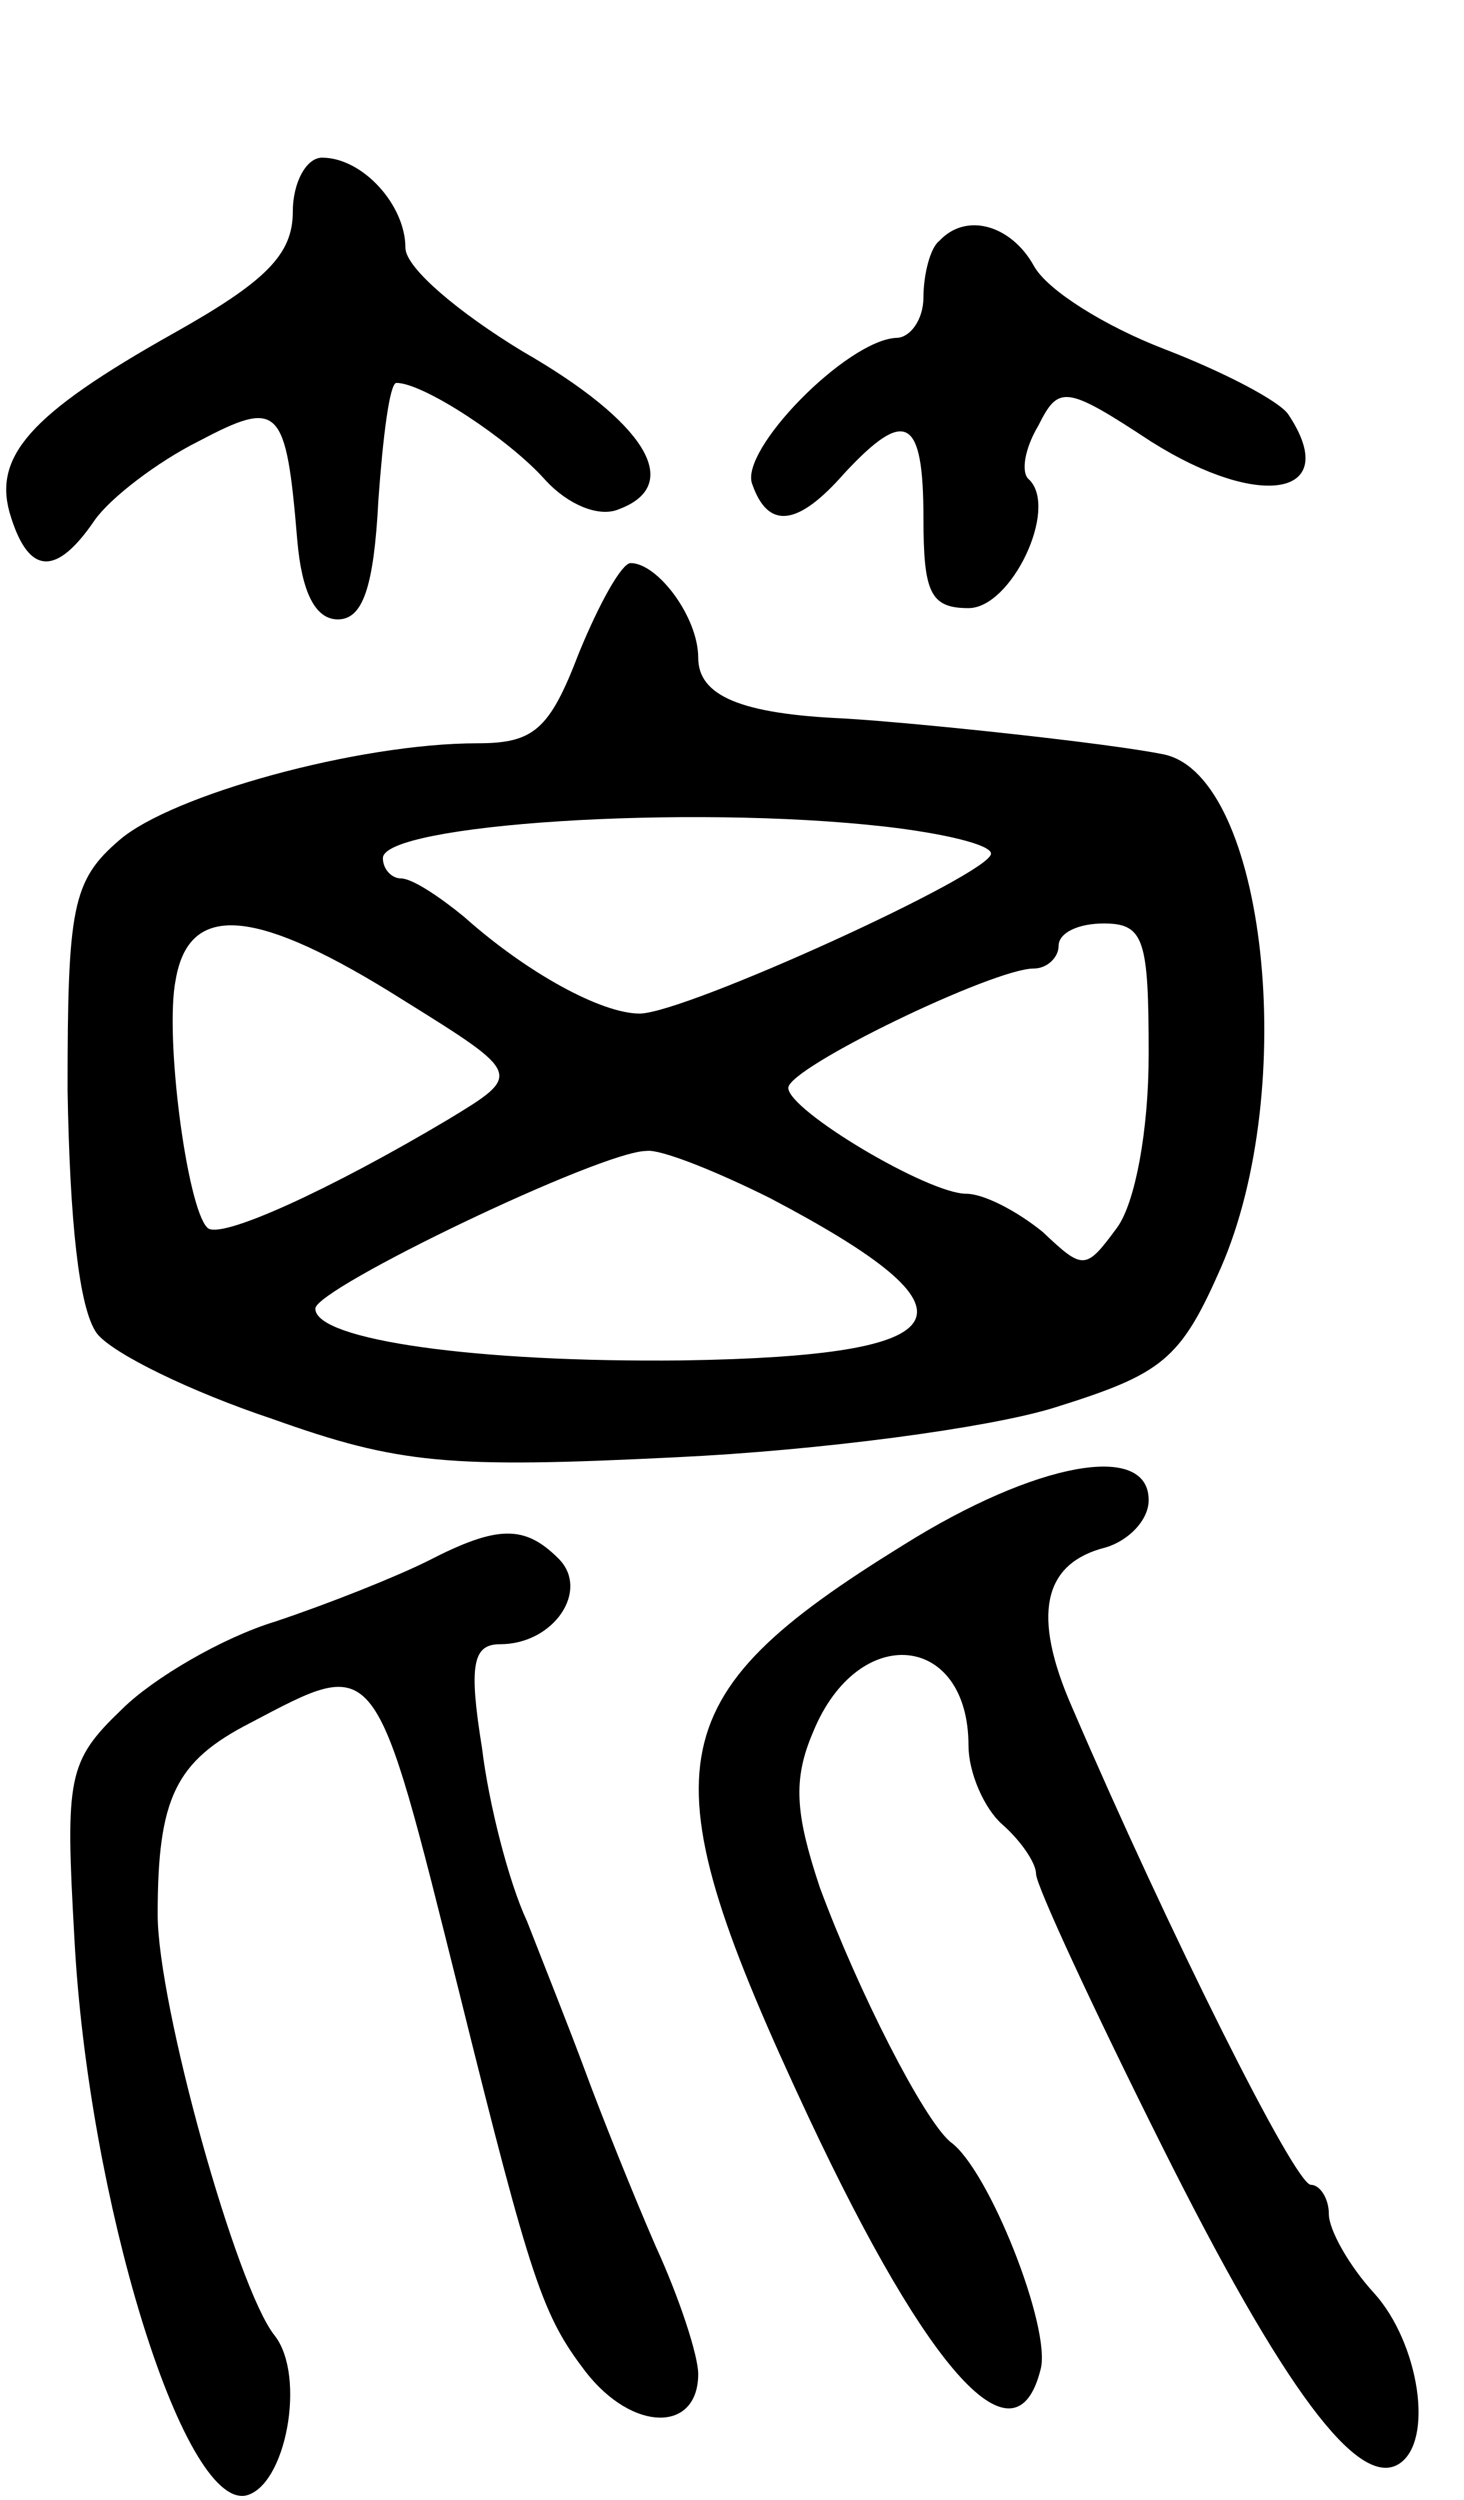 <svg version="1.0" xmlns="http://www.w3.org/2000/svg"
 width="65pt" height="111pt" viewBox="0 0 65 111"
 preserveAspectRatio="xMidYMid meet">
<g transform="translate(0,111) scale(0.1,-0.1)"
fill="#000000" stroke="none">
<path d="M130 1016 c0 -19 -12 -31 -53 -54 -64 -36 -81 -55 -72 -82 8 -25 20
-26 37 -1 7 10 28 26 46 35 36 19 39 16 44 -44 2 -23 8 -35 18 -35 11 0 16 14
18 53 2 28 5 52 8 52 12 0 50 -25 66 -43 10 -11 24 -17 33 -13 29 11 11 39
-43 70 -28 17 -52 37 -52 46 0 19 -19 40 -37 40 -7 0 -13 -11 -13 -24z"/>
<path d="M417 1003 c-4 -3 -7 -15 -7 -25 0 -10 -6 -18 -12 -18 -22 -1 -70 -50
-64 -65 7 -20 20 -19 41 5 27 29 35 25 35 -20 0 -33 3 -40 20 -40 19 0 40 44
27 57 -4 3 -2 14 4 24 9 18 12 18 50 -7 49 -31 85 -24 61 12 -4 6 -29 19 -55
29 -26 10 -52 26 -58 37 -10 18 -30 24 -42 11z"/>
<path d="M257 820 c-13 -34 -20 -40 -45 -40 -53 0 -136 -23 -159 -43 -21 -18
-23 -30 -23 -111 1 -58 5 -97 13 -108 7 -9 42 -26 78 -38 56 -20 78 -22 179
-17 64 3 139 13 168 22 48 15 56 21 74 62 35 80 20 218 -25 228 -24 5 -109 14
-142 16 -46 2 -65 10 -65 27 0 18 -18 42 -30 42 -4 0 -14 -18 -23 -40z m136
-77 c26 -3 47 -8 47 -12 0 -9 -136 -71 -156 -71 -17 0 -50 18 -78 43 -11 9
-23 17 -28 17 -4 0 -8 4 -8 9 0 15 135 24 223 14z m-214 -77 c53 -33 53 -33
20 -53 -52 -31 -102 -54 -107 -48 -9 9 -19 85 -14 110 6 35 36 32 101 -9z
m331 -24 c0 -34 -6 -66 -14 -77 -14 -19 -15 -19 -33 -2 -11 9 -26 17 -34 17
-17 0 -79 37 -79 47 0 9 91 53 109 53 6 0 11 5 11 10 0 6 9 10 20 10 18 0 20
-7 20 -58z m-168 -64 c97 -51 87 -70 -39 -72 -91 -1 -163 9 -163 23 0 9 127
70 147 70 6 1 31 -9 55 -21z"/>
<path d="M401 424 c-110 -68 -115 -98 -42 -254 54 -115 92 -156 103 -112 5 18
-23 89 -40 101 -12 10 -41 67 -58 113 -11 33 -12 48 -3 69 20 49 69 44 69 -6
0 -12 7 -28 15 -35 8 -7 15 -17 15 -22 0 -5 25 -59 56 -121 54 -108 87 -152
105 -141 16 10 9 54 -11 76 -11 12 -20 28 -20 35 0 7 -4 13 -8 13 -7 0 -63
112 -106 212 -18 41 -13 64 15 71 10 3 19 12 19 21 0 26 -50 17 -109 -20z"/>
<path d="M190 417 c-14 -7 -44 -19 -68 -27 -23 -7 -54 -25 -68 -39 -24 -23
-25 -30 -21 -101 6 -116 48 -253 76 -248 18 4 27 53 13 71 -17 21 -52 147 -52
187 0 52 8 68 41 85 57 30 55 32 93 -120 32 -129 37 -143 56 -168 21 -27 50
-27 50 -1 0 8 -8 33 -19 57 -10 23 -24 58 -31 77 -7 19 -19 49 -26 67 -8 17
-17 52 -20 77 -6 37 -4 46 8 46 24 0 40 24 26 38 -15 15 -27 15 -58 -1z"/>
</g>
</svg>
